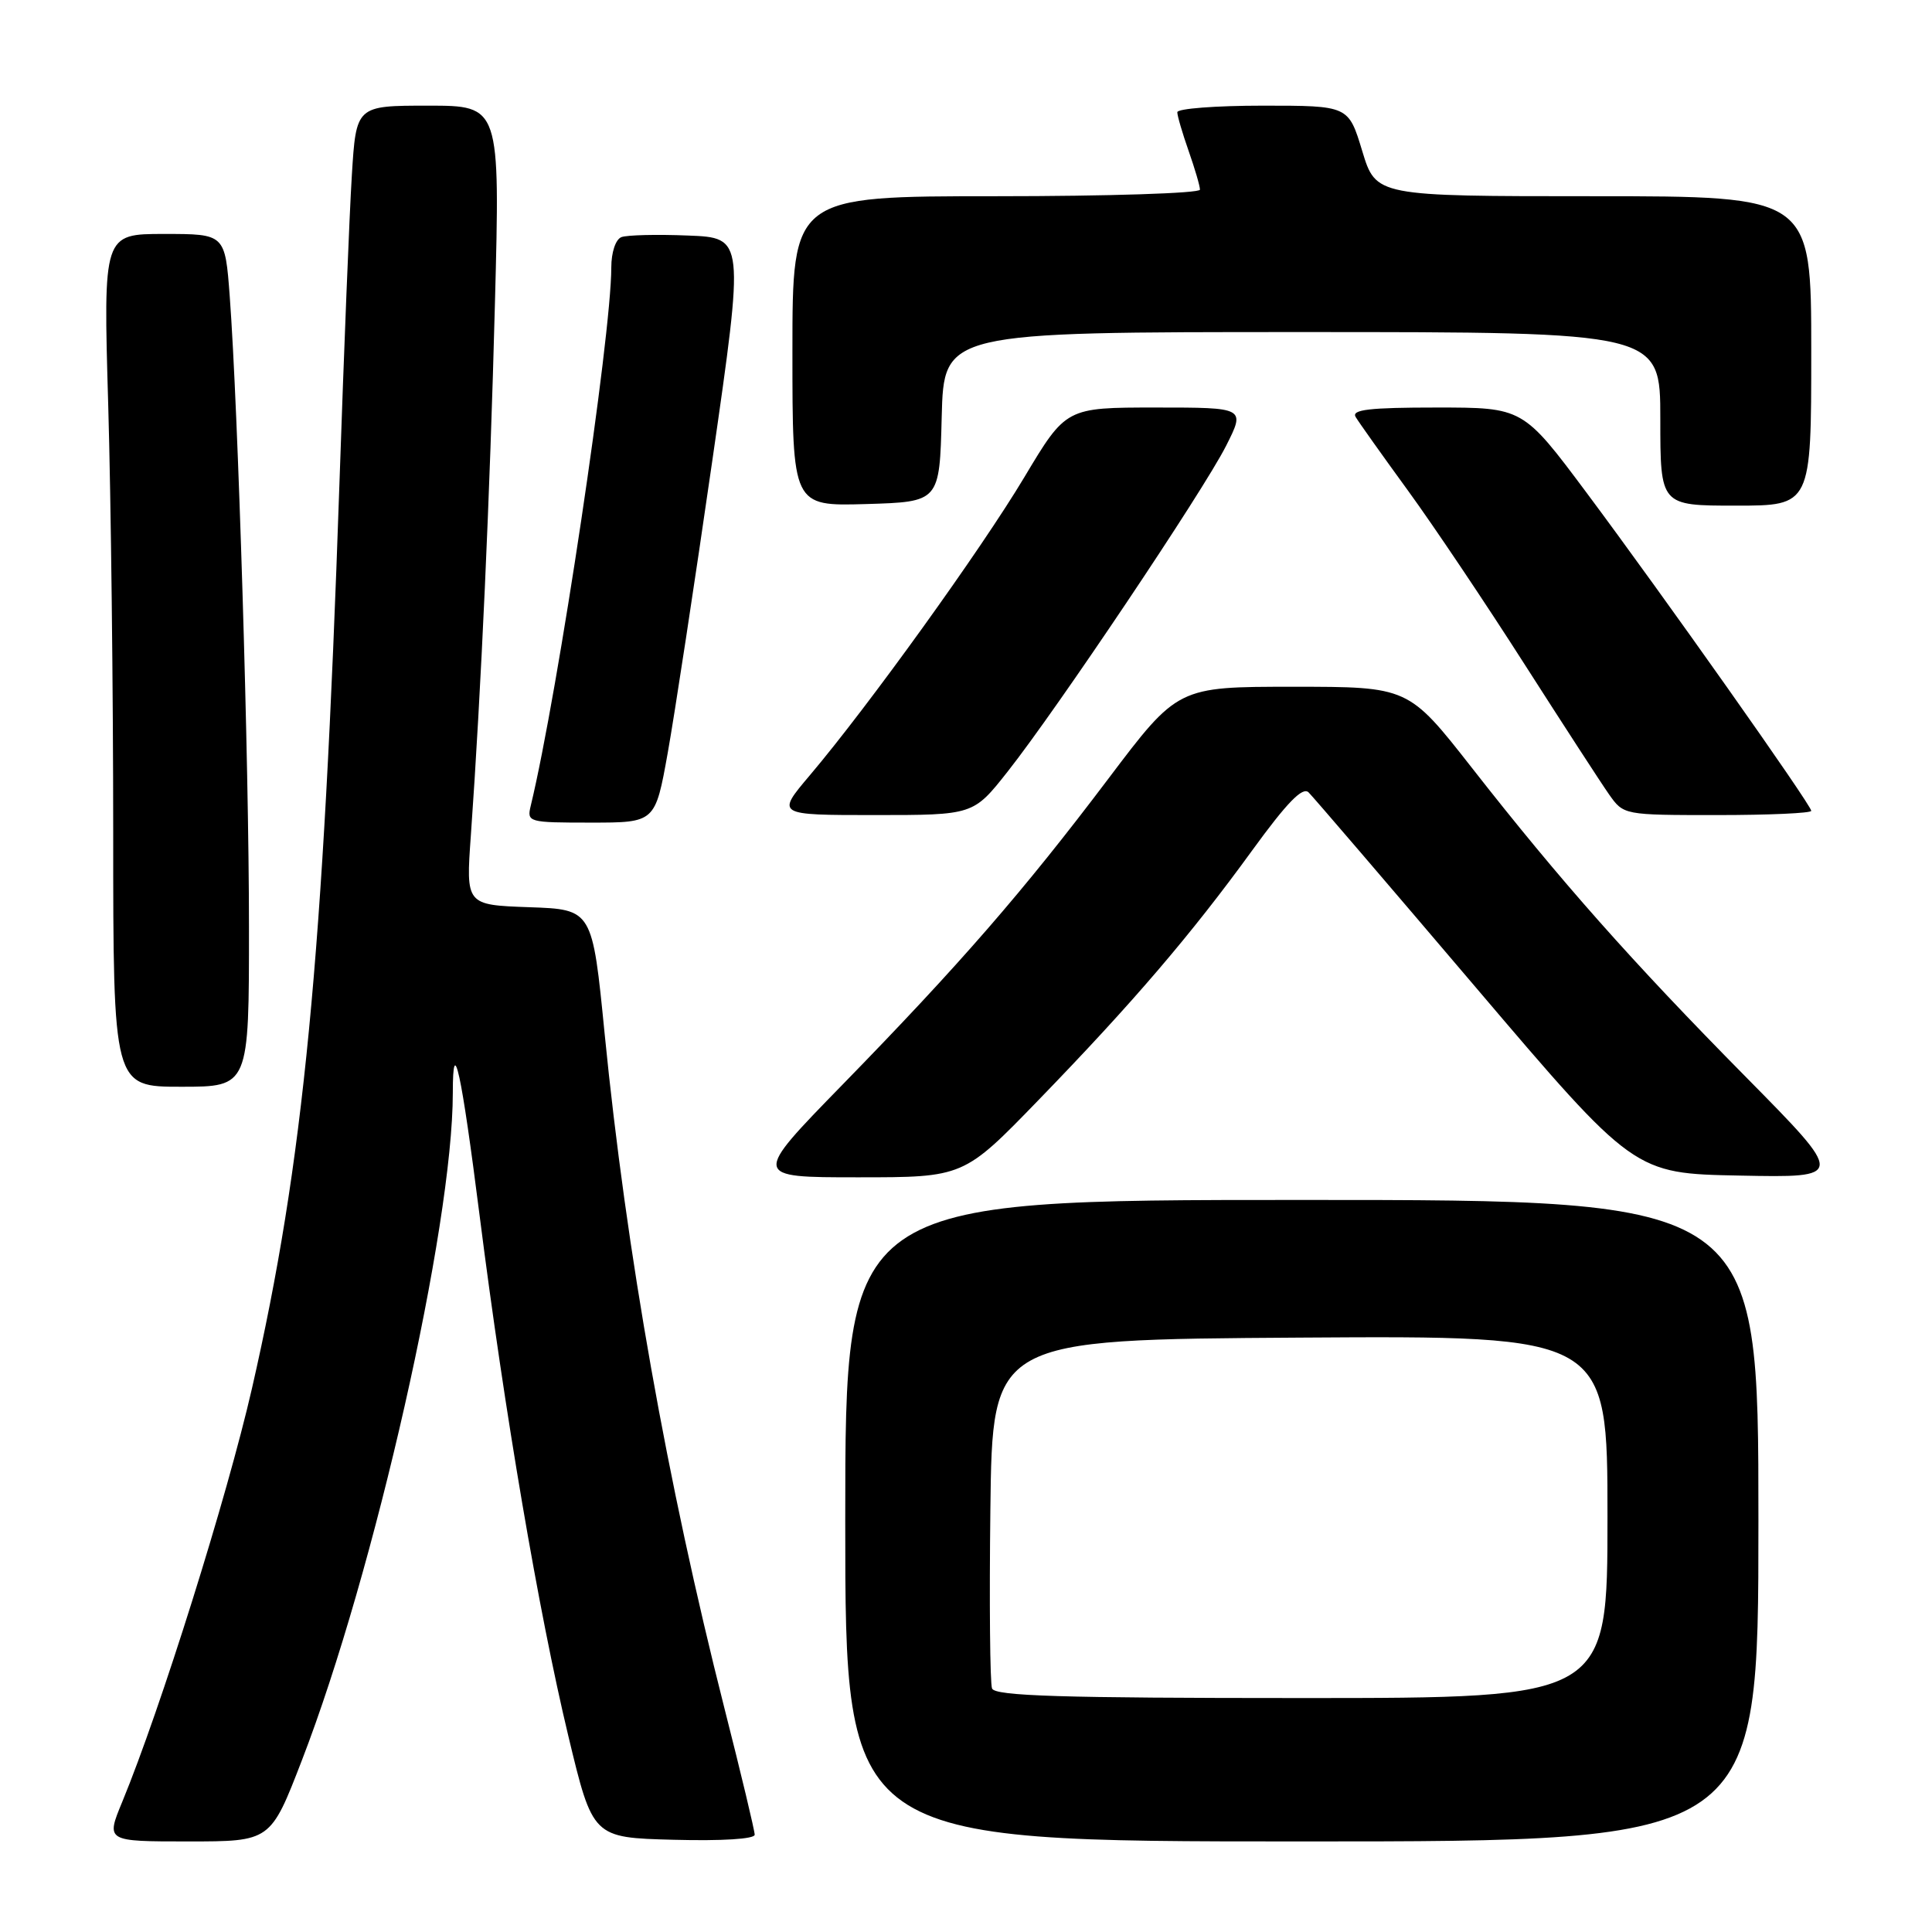 <?xml version="1.0" encoding="UTF-8" standalone="no"?>
<!DOCTYPE svg PUBLIC "-//W3C//DTD SVG 1.1//EN" "http://www.w3.org/Graphics/SVG/1.1/DTD/svg11.dtd" >
<svg xmlns="http://www.w3.org/2000/svg" xmlns:xlink="http://www.w3.org/1999/xlink" version="1.1" viewBox="0 0 256 256">
 <g >
 <path fill="currentColor"
d=" M 39.99 233.28 C 49.64 208.32 60.00 162.48 60.00 144.80 C 60.00 136.79 61.13 141.98 63.56 161.14 C 66.86 187.15 71.37 213.60 75.30 230.00 C 78.54 243.50 78.54 243.50 89.27 243.78 C 95.66 243.95 100.00 243.68 100.00 243.11 C 100.00 242.58 98.20 235.04 95.99 226.35 C 88.39 196.37 82.99 165.96 80.12 137.00 C 78.49 120.50 78.49 120.50 70.11 120.21 C 61.73 119.91 61.73 119.91 62.39 110.71 C 63.74 91.71 64.92 65.67 65.58 40.25 C 66.27 14.00 66.27 14.00 56.73 14.00 C 47.19 14.00 47.19 14.00 46.62 23.25 C 46.30 28.34 45.57 46.67 44.98 64.00 C 42.82 127.21 40.23 154.06 33.38 184.00 C 30.09 198.36 21.28 226.43 16.20 238.75 C 14.03 244.00 14.03 244.00 24.94 244.00 C 35.85 244.00 35.85 244.00 39.99 233.28 Z  M 233.00 201.50 C 233.00 159.00 233.00 159.00 172.50 159.00 C 112.00 159.00 112.00 159.00 112.00 201.50 C 112.00 244.00 112.00 244.00 172.50 244.00 C 233.00 244.00 233.00 244.00 233.00 201.50 Z  M 137.62 145.75 C 150.10 132.87 157.78 123.90 165.91 112.70 C 170.54 106.33 172.61 104.20 173.40 105.00 C 174.01 105.60 183.96 117.21 195.51 130.79 C 216.53 155.50 216.53 155.50 230.51 155.77 C 244.50 156.05 244.50 156.05 231.40 142.77 C 216.18 127.36 206.77 116.74 195.04 101.75 C 186.62 91.00 186.62 91.00 171.34 91.00 C 156.06 91.00 156.06 91.00 146.85 103.20 C 135.58 118.13 127.18 127.79 111.61 143.75 C 99.66 156.00 99.66 156.00 113.68 156.00 C 127.69 156.00 127.69 156.00 137.62 145.75 Z  M 32.99 122.75 C 32.99 101.05 31.55 54.11 30.44 39.25 C 29.82 31.00 29.82 31.00 21.75 31.00 C 13.68 31.00 13.68 31.00 14.34 53.66 C 14.70 66.13 15.00 91.55 15.00 110.16 C 15.00 144.00 15.00 144.00 24.00 144.00 C 33.00 144.00 33.00 144.00 32.99 122.75 Z  M 88.48 99.75 C 89.39 94.66 92.05 77.22 94.39 61.00 C 98.64 31.50 98.64 31.50 91.16 31.21 C 87.04 31.04 83.07 31.14 82.34 31.42 C 81.57 31.72 81.00 33.44 81.00 35.44 C 81.00 44.61 73.93 91.85 70.33 106.75 C 69.80 108.95 69.97 109.00 78.30 109.00 C 86.82 109.00 86.82 109.00 88.48 99.75 Z  M 133.51 102.25 C 140.05 93.97 159.41 65.10 162.45 59.10 C 165.03 54.00 165.03 54.00 153.14 54.00 C 141.25 54.00 141.25 54.00 135.72 63.25 C 129.99 72.83 115.05 93.59 107.29 102.75 C 102.85 108.00 102.85 108.00 115.91 108.00 C 128.97 108.00 128.97 108.00 133.51 102.25 Z  M 240.00 107.44 C 240.00 106.67 220.37 78.88 210.20 65.25 C 201.80 54.00 201.80 54.00 190.34 54.00 C 181.44 54.00 179.05 54.28 179.63 55.25 C 180.04 55.94 183.16 60.33 186.56 65.00 C 189.96 69.67 196.91 80.03 202.00 88.00 C 207.10 95.97 212.14 103.74 213.20 105.25 C 215.14 108.00 215.14 108.00 227.57 108.00 C 234.41 108.00 240.00 107.75 240.00 107.44 Z  M 124.78 55.25 C 125.07 44.00 125.07 44.00 172.53 44.00 C 220.00 44.00 220.00 44.00 220.00 55.50 C 220.00 67.00 220.00 67.00 230.00 67.00 C 240.00 67.00 240.00 67.00 240.00 46.50 C 240.00 26.00 240.00 26.00 211.16 26.00 C 182.32 26.00 182.32 26.00 180.50 20.00 C 178.68 14.00 178.68 14.00 167.34 14.00 C 161.10 14.00 156.00 14.39 156.00 14.87 C 156.00 15.36 156.68 17.66 157.50 20.00 C 158.32 22.34 159.00 24.64 159.00 25.13 C 159.00 25.61 146.85 26.00 132.00 26.00 C 105.00 26.00 105.00 26.00 105.00 46.54 C 105.00 67.07 105.00 67.07 114.75 66.79 C 124.50 66.50 124.50 66.50 124.78 55.25 Z  M 131.45 223.73 C 131.18 223.03 131.08 212.34 131.23 199.98 C 131.50 177.50 131.50 177.50 172.25 177.24 C 213.00 176.98 213.00 176.98 213.00 200.99 C 213.00 225.00 213.00 225.00 172.47 225.00 C 140.58 225.00 131.83 224.73 131.45 223.73 Z "/>
</g>
</svg>